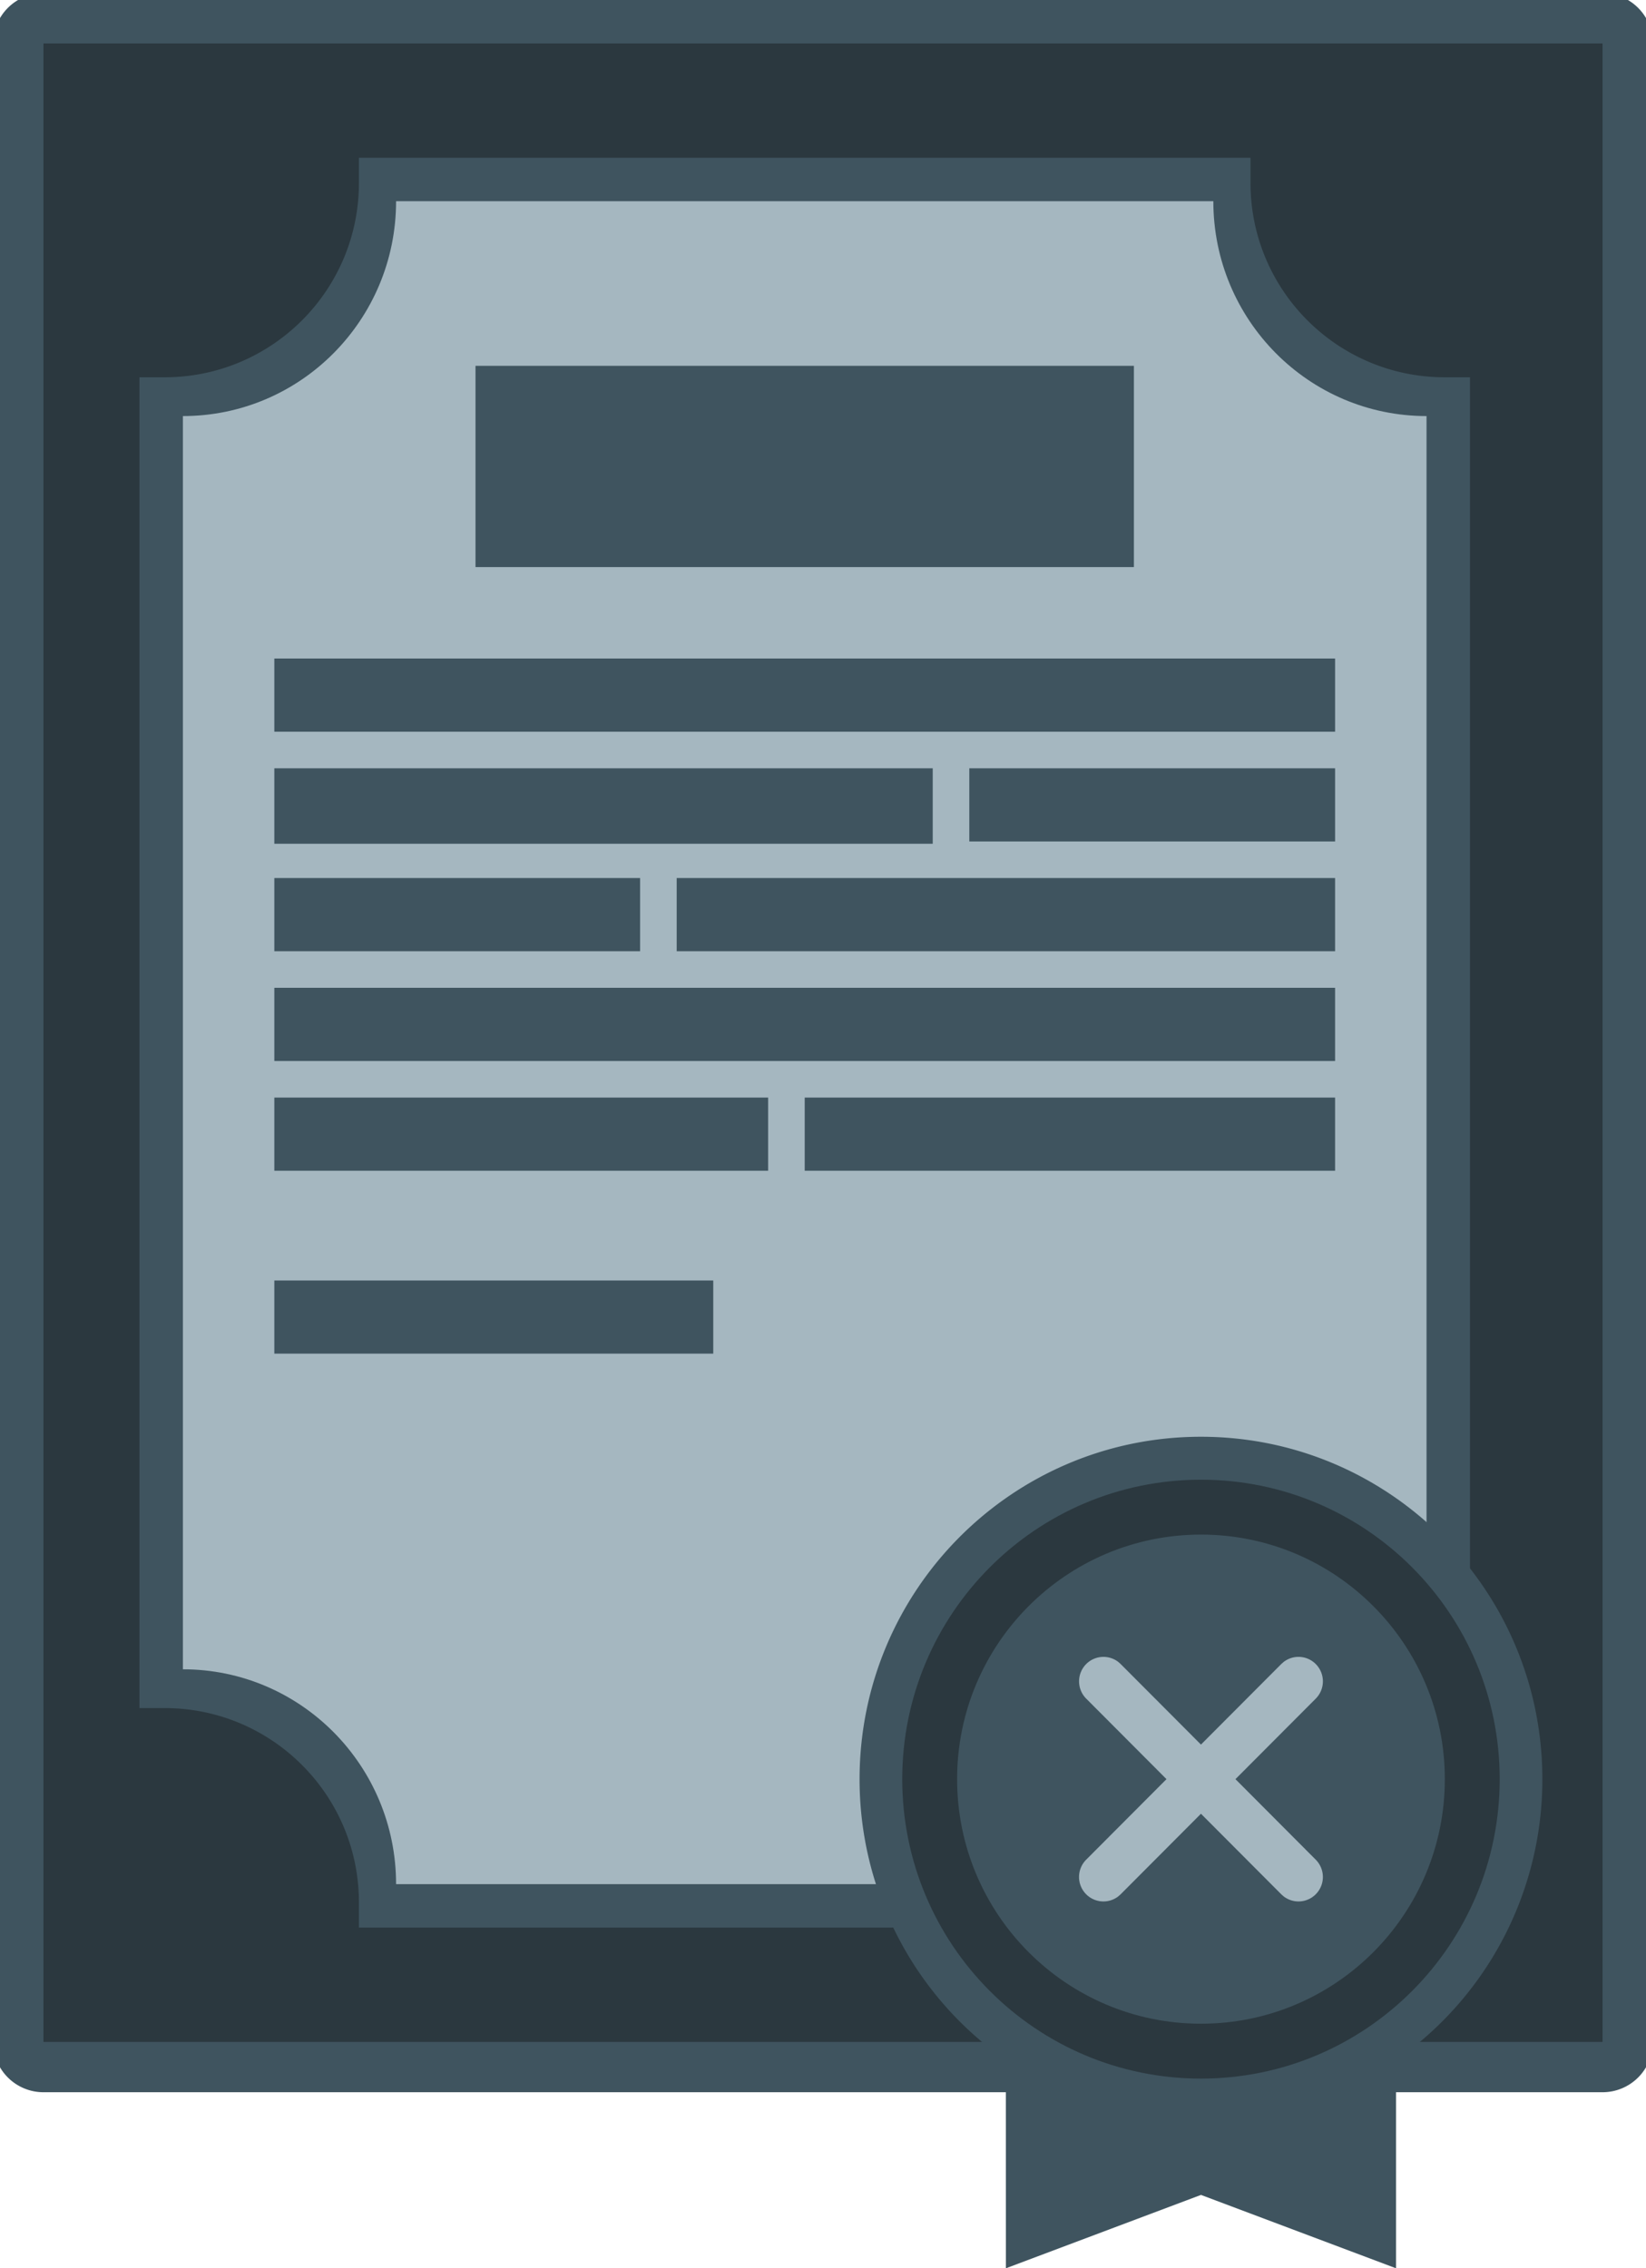 <svg xmlns="http://www.w3.org/2000/svg" width="90" height="124" fill="none" viewBox="0 0 90 124">
  <g class="illustrations/90x124/certificate" clip-path="url(#a)">
    <path fill="#2B383F" d="M87.625 1H2.375C1.615 1 1 1.616 1 2.375v109.25c0 .759.616 1.375 1.375 1.375h85.25c.76 0 1.375-.616 1.375-1.375V2.375C89 1.615 88.384 1 87.625 1Z" class="Primary"/>
    <path fill="#3F545F" fill-rule="evenodd" d="M2.375-.375a2.75 2.75 0 0 0-2.75 2.75v109.25a2.75 2.75 0 0 0 2.75 2.75h85.25a2.75 2.75 0 0 0 2.75-2.75V2.375a2.75 2.75 0 0 0-2.75-2.75H2.375Zm0 2.75h85.25v109.25H2.375V2.375Zm66 6.25h-48.75V10c0 5.868-4.757 10.625-10.625 10.625H7.625v72.75H9c5.868 0 10.625 4.757 10.625 10.625v1.375h60.75v-84.75H79c-5.868 0-10.625-4.757-10.625-10.625V8.625Zm-58 14.68c6.289-.642 11.288-5.641 11.93-11.93h43.39c.642 6.289 5.641 11.288 11.93 11.93v79.32h-55.32c-.642-6.289-5.641-11.288-11.93-11.93v-67.39Z" class="Secondary" clip-rule="evenodd"/>
    <path fill="#A5B7C0" fill-rule="evenodd" d="M66.343 11c0 6.486 5.219 11.745 11.657 11.745V103H21.657c0-6.486-5.219-11.745-11.657-11.745v-68.51c6.438 0 11.657-5.259 11.657-11.745h44.686Z" class="Tertiary" clip-rule="evenodd"/>
    <path fill="#3F545F" fill-rule="evenodd" d="M39 74v-4H15v4h24Zm3-10v-4H15v4h27Zm31 0v-4H44v4h29Zm0-6v-4H15v4h58Zm-38-6v-4H15v4h20Zm38 0v-4H37v4h36Zm-22-5.875V42H15v4.125h36ZM73 46v-4H53v4h20Zm0-6v-4H15v4h58Zm-11-9V20H26v11h36Zm3.667 47.543c10.309 0 18.666 8.38 18.666 18.718a18.71 18.71 0 0 1-8 15.362V124l-10.666-4.011L55 124l-.002-11.378A18.71 18.71 0 0 1 47 97.261c0-10.337 8.357-18.718 18.667-18.718Z" class="Quaternary" clip-rule="evenodd"/>
    <path fill="#2B383F" fill-rule="evenodd" d="M82 97.26c0 9.034-7.305 16.37-16.333 16.37-9.029 0-16.334-7.336-16.334-16.37 0-9.032 7.305-16.369 16.334-16.369 9.028 0 16.333 7.337 16.333 16.37Zm-3 0c0 7.385-5.97 13.37-13.333 13.37-7.364 0-13.334-5.985-13.334-13.37 0-7.383 5.97-13.369 13.334-13.369C73.03 83.891 79 89.877 79 97.261Z" class="Quinary" clip-rule="evenodd"/>
    <path fill="#A5B7C0" d="M70.183 90.856a1.33 1.33 0 0 1 1.76.112 1.34 1.34 0 0 1 0 1.89l-4.391 4.402 4.39 4.403a1.34 1.34 0 0 1 0 1.891 1.33 1.33 0 0 1-1.76.111l-.125-.111-4.391-4.403-4.39 4.403-.126.111a1.33 1.33 0 0 1-1.76-.111 1.34 1.34 0 0 1 0-1.891l4.391-4.403-4.39-4.402a1.34 1.34 0 0 1 0-1.89 1.331 1.331 0 0 1 1.76-.112l.125.112 4.39 4.402 4.391-4.402.126-.112Z" class="Senary"/>
  </g>
  <defs>
    <clipPath id="a" class="a">
      <path fill="#fff" d="M0 0h90v124H0z"/>
    </clipPath>
  </defs>
</svg>
